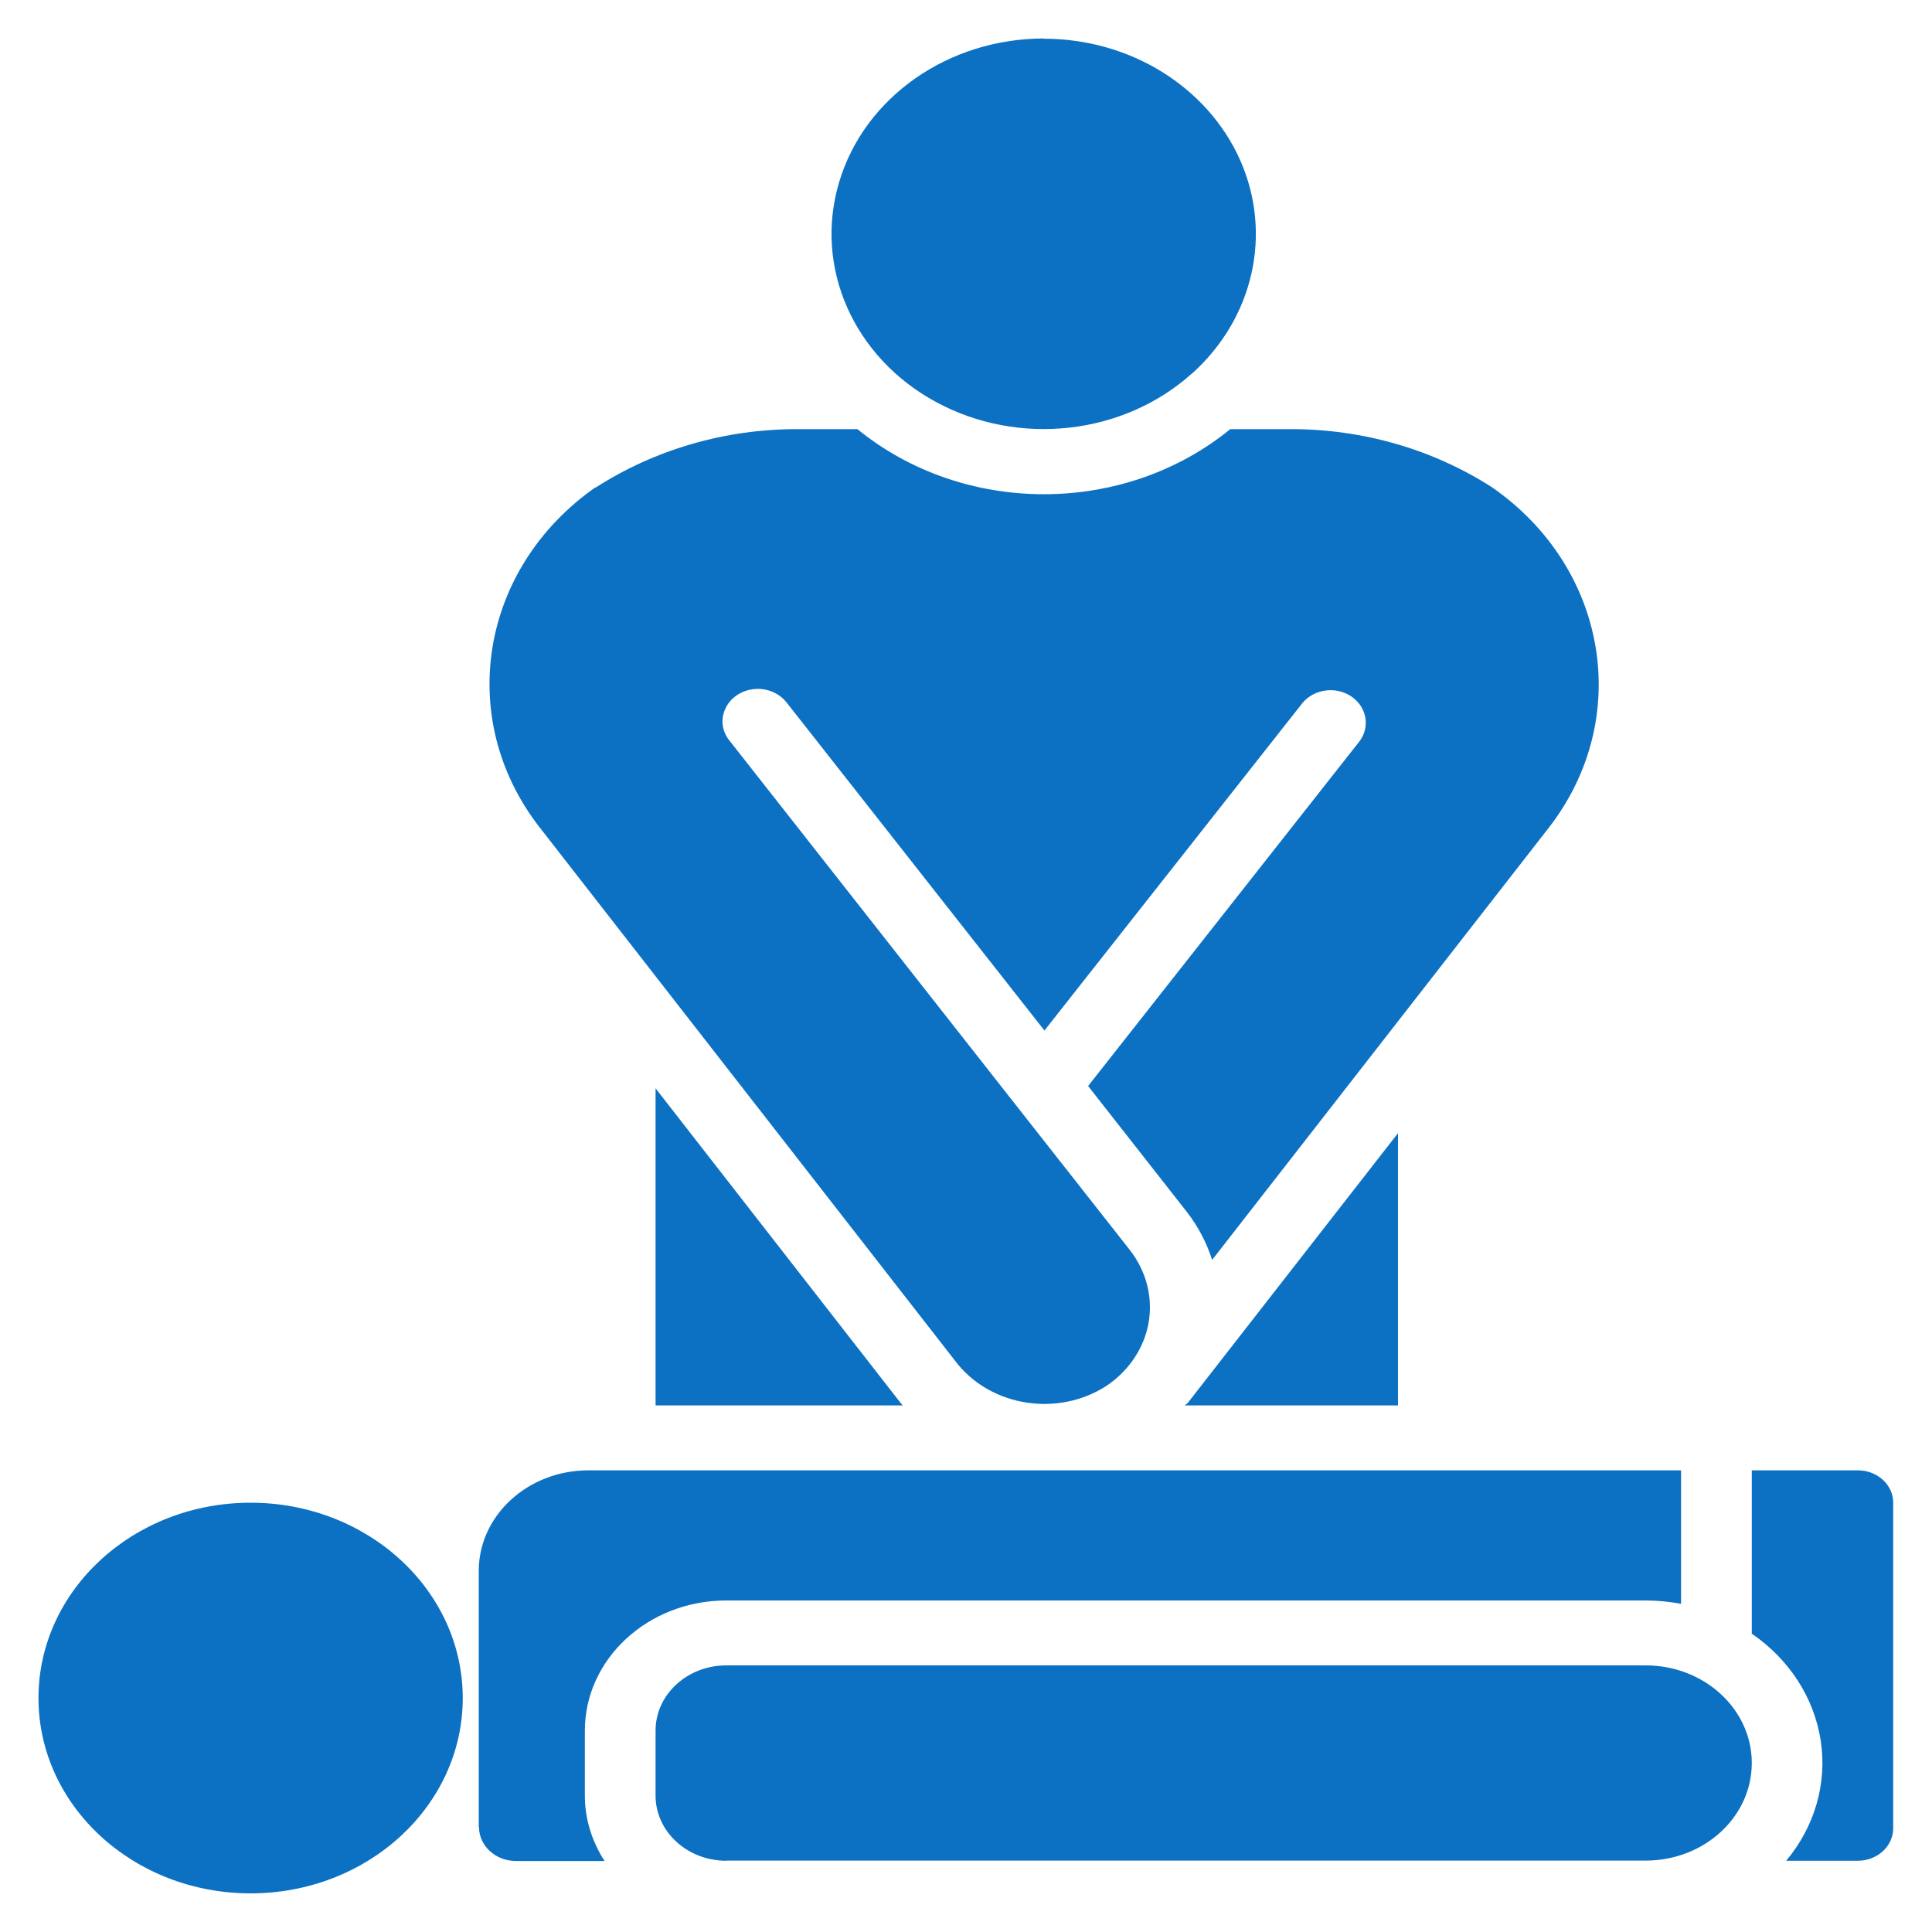 <svg width="25" height="25" viewBox="0 0 25 25" fill="none" xmlns="http://www.w3.org/2000/svg">
<g id="Page-1">
<g id="002---Giving-CPR">
<path id="Oval" d="M3.243 24.5C4.759 24.5 5.988 23.369 5.988 21.973C5.988 20.577 4.759 19.445 3.243 19.445C1.727 19.445 0.498 20.577 0.498 21.973C0.498 23.369 1.727 24.5 3.243 24.5Z" fill="#0C71C3"/>
<path id="Shape" d="M18.093 18.186H15.33C15.343 18.173 15.36 18.168 15.37 18.153L18.09 14.663V18.186H18.093ZM13.508 0.501C14.623 0.501 15.625 1.123 16.048 2.073C16.468 3.023 16.223 4.113 15.428 4.831L15.42 4.836C14.533 5.631 13.178 5.781 12.11 5.201C11.043 4.621 10.53 3.458 10.858 2.358C11.185 1.258 12.27 0.498 13.51 0.498L13.508 0.501ZM7.705 6.311C8.473 5.816 9.385 5.551 10.323 5.553H11.095C12.473 6.676 14.543 6.676 15.92 5.553H16.698C17.63 5.551 18.538 5.813 19.303 6.303C20.805 7.343 21.135 9.296 20.045 10.706L15.685 16.303C15.615 16.083 15.505 15.873 15.36 15.685L14.08 14.053L17.593 9.591C17.733 9.403 17.685 9.146 17.485 9.011C17.283 8.876 17.003 8.916 16.853 9.098L13.515 13.335L10.183 9.096C10.088 8.971 9.928 8.901 9.763 8.916C9.598 8.931 9.453 9.026 9.388 9.166C9.32 9.306 9.343 9.468 9.443 9.588L13.123 14.271L14.62 16.175C14.833 16.448 14.92 16.785 14.863 17.116C14.805 17.445 14.605 17.743 14.31 17.938C13.693 18.331 12.85 18.206 12.395 17.655L6.978 10.7C5.89 9.296 6.213 7.351 7.705 6.306V6.311ZM11.653 18.153C11.653 18.153 11.673 18.173 11.68 18.186H8.483V14.083L11.653 18.153ZM6.195 23.638V20.328C6.195 19.61 6.83 19.028 7.61 19.026H21.753V20.753C21.603 20.726 21.448 20.71 21.295 20.71H9.398C8.388 20.71 7.568 21.465 7.568 22.395V23.238C7.568 23.535 7.658 23.826 7.823 24.081H6.675C6.41 24.081 6.198 23.883 6.198 23.64L6.195 23.638ZM9.398 24.078C8.893 24.078 8.483 23.701 8.483 23.235V22.393C8.483 21.928 8.893 21.55 9.398 21.55H21.295C22.053 21.55 22.668 22.116 22.668 22.813C22.668 23.511 22.053 24.076 21.295 24.076H9.398V24.078ZM24.498 23.658C24.498 23.89 24.293 24.078 24.04 24.078H23.113C23.483 23.636 23.645 23.076 23.56 22.523C23.475 21.971 23.155 21.473 22.668 21.14V19.026H24.04C24.293 19.026 24.498 19.213 24.498 19.445V23.655V23.658Z" fill="#0C71C3"/>
</g>
</g>
</svg>
